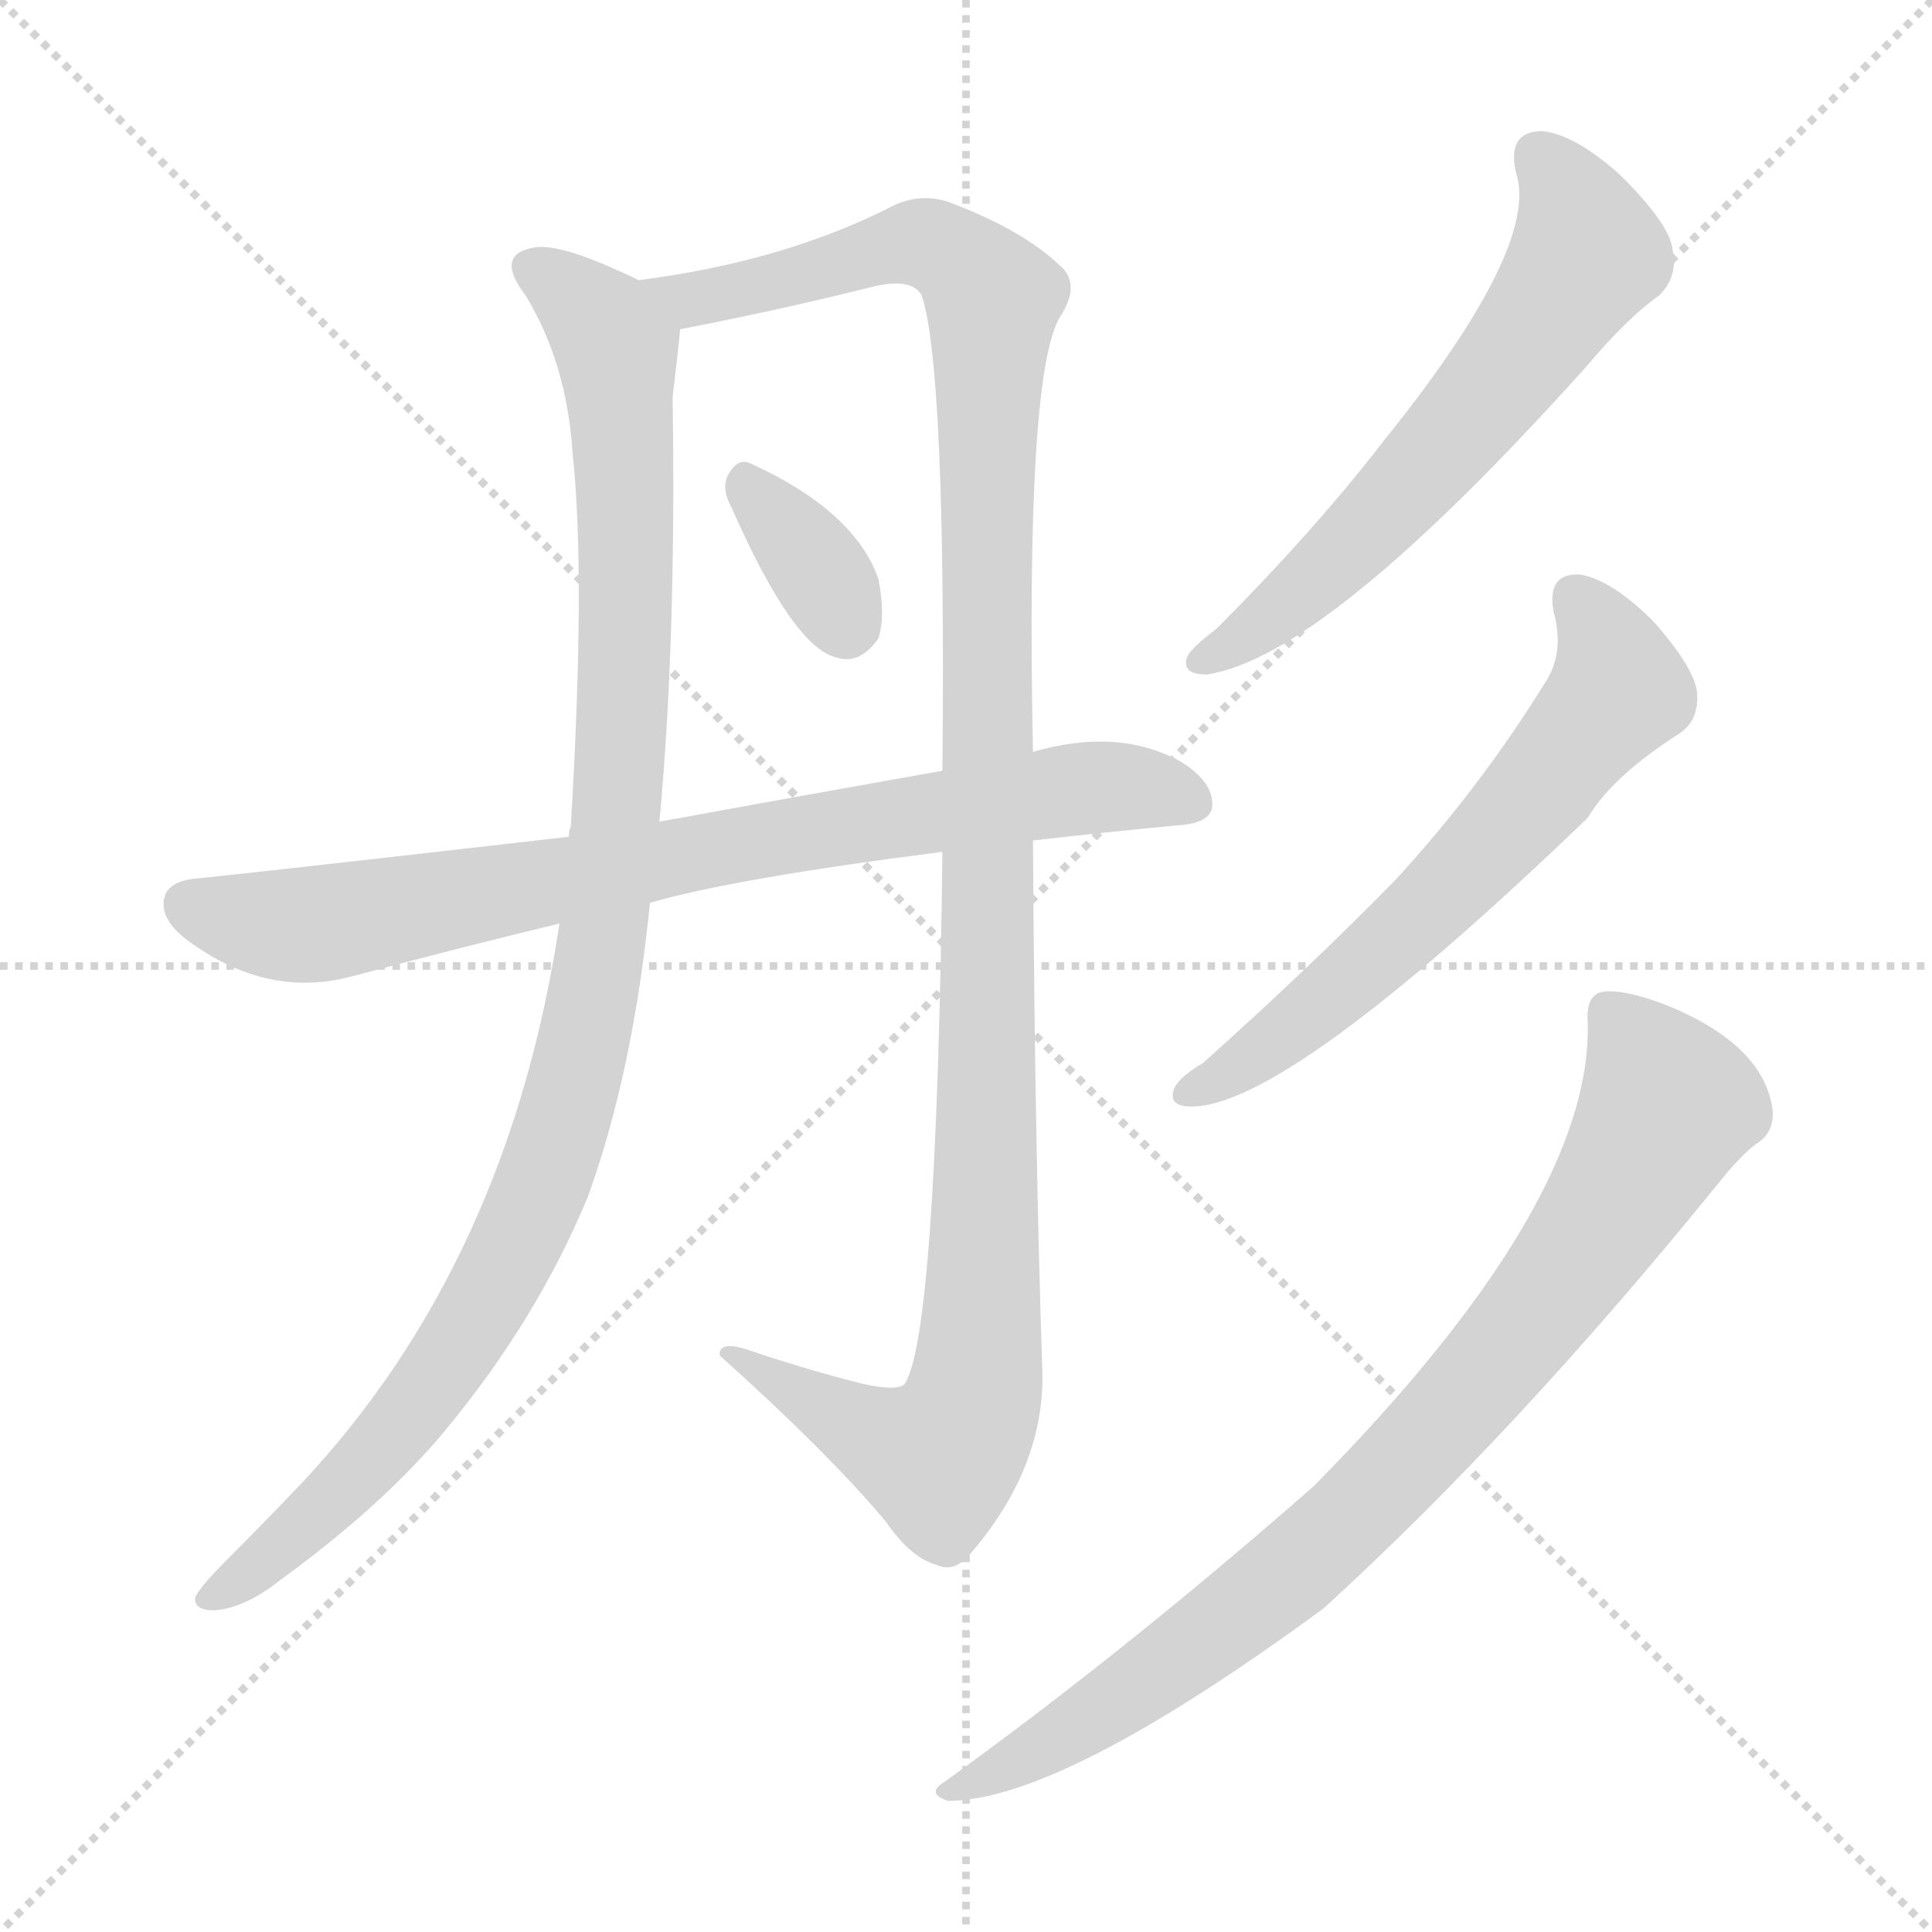 <svg version="1.1" viewBox="0 0 1024 1024" xmlns="http://www.w3.org/2000/svg">
  <g stroke="lightgray" stroke-dasharray="1,1" stroke-width="1" transform="scale(4, 4)">
    <line x1="0" y1="0" x2="256" y2="256"></line>
    <line x1="256" y1="0" x2="0" y2="256"></line>
    <line x1="128" y1="0" x2="128" y2="256"></line>
    <line x1="0" y1="128" x2="256" y2="128"></line>
  </g>
<g transform="scale(1, -1) translate(0, -900)">
   <style type="text/css">
    @keyframes keyframes0 {
      from {
       stroke: blue;
       stroke-dashoffset: 1048;
       stroke-width: 128;
       }
       77% {
       animation-timing-function: step-end;
       stroke: blue;
       stroke-dashoffset: 0;
       stroke-width: 128;
       }
       to {
       stroke: black;
       stroke-width: 1024;
       }
       }
       #make-me-a-hanzi-animation-0 {
         animation: keyframes0 1.103s both;
         animation-delay: 0s;
         animation-timing-function: linear;
       }
    @keyframes keyframes1 {
      from {
       stroke: blue;
       stroke-dashoffset: 1191;
       stroke-width: 128;
       }
       79% {
       animation-timing-function: step-end;
       stroke: blue;
       stroke-dashoffset: 0;
       stroke-width: 128;
       }
       to {
       stroke: black;
       stroke-width: 1024;
       }
       }
       #make-me-a-hanzi-animation-1 {
         animation: keyframes1 1.219s both;
         animation-delay: 1.103s;
         animation-timing-function: linear;
       }
    @keyframes keyframes2 {
      from {
       stroke: blue;
       stroke-dashoffset: 346;
       stroke-width: 128;
       }
       53% {
       animation-timing-function: step-end;
       stroke: blue;
       stroke-dashoffset: 0;
       stroke-width: 128;
       }
       to {
       stroke: black;
       stroke-width: 1024;
       }
       }
       #make-me-a-hanzi-animation-2 {
         animation: keyframes2 0.532s both;
         animation-delay: 2.322s;
         animation-timing-function: linear;
       }
    @keyframes keyframes3 {
      from {
       stroke: blue;
       stroke-dashoffset: 795;
       stroke-width: 128;
       }
       72% {
       animation-timing-function: step-end;
       stroke: blue;
       stroke-dashoffset: 0;
       stroke-width: 128;
       }
       to {
       stroke: black;
       stroke-width: 1024;
       }
       }
       #make-me-a-hanzi-animation-3 {
         animation: keyframes3 0.897s both;
         animation-delay: 2.854s;
         animation-timing-function: linear;
       }
    @keyframes keyframes4 {
      from {
       stroke: blue;
       stroke-dashoffset: 613;
       stroke-width: 128;
       }
       67% {
       animation-timing-function: step-end;
       stroke: blue;
       stroke-dashoffset: 0;
       stroke-width: 128;
       }
       to {
       stroke: black;
       stroke-width: 1024;
       }
       }
       #make-me-a-hanzi-animation-4 {
         animation: keyframes4 0.749s both;
         animation-delay: 3.751s;
         animation-timing-function: linear;
       }
    @keyframes keyframes5 {
      from {
       stroke: blue;
       stroke-dashoffset: 624;
       stroke-width: 128;
       }
       67% {
       animation-timing-function: step-end;
       stroke: blue;
       stroke-dashoffset: 0;
       stroke-width: 128;
       }
       to {
       stroke: black;
       stroke-width: 1024;
       }
       }
       #make-me-a-hanzi-animation-5 {
         animation: keyframes5 0.758s both;
         animation-delay: 4.5s;
         animation-timing-function: linear;
       }
    @keyframes keyframes6 {
      from {
       stroke: blue;
       stroke-dashoffset: 846;
       stroke-width: 128;
       }
       73% {
       animation-timing-function: step-end;
       stroke: blue;
       stroke-dashoffset: 0;
       stroke-width: 128;
       }
       to {
       stroke: black;
       stroke-width: 1024;
       }
       }
       #make-me-a-hanzi-animation-6 {
         animation: keyframes6 0.938s both;
         animation-delay: 5.257s;
         animation-timing-function: linear;
       }
</style>
<path d="M 338.5 751.5 Q 295.5 772.5 281.5 768.5 Q 262.5 764.5 278.5 743.5 Q 300.5 707.5 303.5 659.5 Q 310.5 595.5 302.5 461.5 Q 301.5 460.5 301.5 456.5 L 296.5 410.5 Q 269.5 230.5 159.5 113.5 Q 138.5 91.5 119.5 72.5 Q 106.5 59.5 103.5 53.5 Q 102.5 46.5 113.5 46.5 Q 129.5 47.5 148.5 62.5 Q 203.5 102.5 236.5 142.5 Q 284.5 200.5 311.5 265.5 Q 335.5 331.5 344.5 421.5 L 349.5 464.5 Q 358.5 560.5 356.5 689.5 Q 359.5 714.5 360.5 725.5 C 362.5 740.5 362.5 740.5 338.5 751.5 Z" fill="lightgray"></path> 
<path d="M 499.5 448.5 Q 496.5 192.5 479.5 166.5 Q 475.5 162.5 457.5 166.5 Q 429.5 173.5 399.5 183.5 Q 380.5 190.5 381.5 181.5 Q 438.5 130.5 469.5 93.5 Q 482.5 74.5 496.5 70.5 Q 505.5 66.5 513.5 75.5 Q 553.5 121.5 552.5 172.5 Q 548.5 290.5 547.5 454.5 L 547.5 501.5 Q 543.5 699.5 561.5 731.5 Q 573.5 749.5 561.5 759.5 Q 542.5 777.5 506.5 791.5 Q 490.5 798.5 474.5 791.5 Q 416.5 761.5 338.5 751.5 C 308.5 746.5 331.5 719.5 360.5 725.5 Q 412.5 735.5 464.5 748.5 Q 483.5 752.5 488.5 743.5 Q 501.5 704.5 499.5 491.5 L 499.5 448.5 Z" fill="lightgray"></path> 
<path d="M 387.5 631.5 Q 420.5 556.5 443.5 551.5 Q 455.5 547.5 465.5 561.5 Q 469.5 573.5 465.5 593.5 Q 452.5 629.5 397.5 654.5 Q 390.5 657.5 385.5 647.5 Q 382.5 640.5 387.5 631.5 Z" fill="lightgray"></path> 
<path d="M 344.5 421.5 Q 389.5 434.5 499.5 448.5 L 547.5 454.5 Q 581.5 458.5 623.5 462.5 Q 641.5 463.5 642.5 472.5 Q 643.5 485.5 625.5 496.5 Q 592.5 514.5 547.5 501.5 L 499.5 491.5 Q 409.5 475.5 349.5 464.5 L 301.5 456.5 Q 135.5 437.5 105.5 434.5 Q 90.5 433.5 87.5 425.5 Q 83.5 413.5 99.5 401.5 Q 141.5 370.5 186.5 382.5 Q 246.5 398.5 296.5 410.5 L 344.5 421.5 Z" fill="lightgray"></path> 
<path d="M 803.5 808.5 Q 816.5 769.5 733.5 666.5 Q 696.5 618.5 644.5 566.5 Q 632.5 557.5 629.5 552.5 Q 625.5 542.5 639.5 542.5 Q 702.5 551.5 841.5 706.5 Q 862.5 731.5 879.5 743.5 Q 889.5 753.5 886.5 767.5 Q 885.5 780.5 859.5 806.5 Q 835.5 828.5 817.5 830.5 Q 798.5 830.5 803.5 808.5 Z" fill="lightgray"></path> 
<path d="M 823.5 575.5 Q 829.5 553.5 818.5 537.5 Q 784.5 482.5 739.5 433.5 Q 694.5 387.5 637.5 336.5 Q 625.5 329.5 622.5 323.5 Q 618.5 313.5 631.5 313.5 Q 682.5 313.5 841.5 466.5 Q 854.5 488.5 890.5 511.5 Q 900.5 518.5 899.5 532.5 Q 898.5 545.5 876.5 570.5 Q 854.5 592.5 837.5 595.5 Q 819.5 596.5 823.5 575.5 Z" fill="lightgray"></path> 
<path d="M 841.5 358.5 Q 844.5 262.5 696.5 112.5 Q 597.5 25.5 500.5 -44.5 Q 490.5 -50.5 502.5 -54.5 Q 562.5 -54.5 701.5 47.5 Q 803.5 140.5 910.5 272.5 Q 922.5 287.5 930.5 293.5 Q 940.5 299.5 939.5 311.5 Q 935.5 344.5 887.5 365.5 Q 863.5 375.5 850.5 374.5 Q 840.5 373.5 841.5 358.5 Z" fill="lightgray"></path> 
      <clipPath id="make-me-a-hanzi-clip-0">
      <path d="M 338.5 751.5 Q 295.5 772.5 281.5 768.5 Q 262.5 764.5 278.5 743.5 Q 300.5 707.5 303.5 659.5 Q 310.5 595.5 302.5 461.5 Q 301.5 460.5 301.5 456.5 L 296.5 410.5 Q 269.5 230.5 159.5 113.5 Q 138.5 91.5 119.5 72.5 Q 106.5 59.5 103.5 53.5 Q 102.5 46.5 113.5 46.5 Q 129.5 47.5 148.5 62.5 Q 203.5 102.5 236.5 142.5 Q 284.5 200.5 311.5 265.5 Q 335.5 331.5 344.5 421.5 L 349.5 464.5 Q 358.5 560.5 356.5 689.5 Q 359.5 714.5 360.5 725.5 C 362.5 740.5 362.5 740.5 338.5 751.5 Z" fill="lightgray"></path>
      </clipPath>
      <path clip-path="url(#make-me-a-hanzi-clip-0)" d="M 283.5 755.5 L 319.5 728.5 L 326.5 714.5 L 330.5 663.5 L 326.5 459.5 L 303.5 320.5 L 275.5 244.5 L 233.5 172.5 L 170.5 99.5 L 111.5 53.5 " fill="none" id="make-me-a-hanzi-animation-0" stroke-dasharray="920 1840" stroke-linecap="round"></path>

      <clipPath id="make-me-a-hanzi-clip-1">
      <path d="M 499.5 448.5 Q 496.5 192.5 479.5 166.5 Q 475.5 162.5 457.5 166.5 Q 429.5 173.5 399.5 183.5 Q 380.5 190.5 381.5 181.5 Q 438.5 130.5 469.5 93.5 Q 482.5 74.5 496.5 70.5 Q 505.5 66.5 513.5 75.5 Q 553.5 121.5 552.5 172.5 Q 548.5 290.5 547.5 454.5 L 547.5 501.5 Q 543.5 699.5 561.5 731.5 Q 573.5 749.5 561.5 759.5 Q 542.5 777.5 506.5 791.5 Q 490.5 798.5 474.5 791.5 Q 416.5 761.5 338.5 751.5 C 308.5 746.5 331.5 719.5 360.5 725.5 Q 412.5 735.5 464.5 748.5 Q 483.5 752.5 488.5 743.5 Q 501.5 704.5 499.5 491.5 L 499.5 448.5 Z" fill="lightgray"></path>
      </clipPath>
      <path clip-path="url(#make-me-a-hanzi-clip-1)" d="M 347.5 751.5 L 367.5 741.5 L 490.5 771.5 L 517.5 754.5 L 526.5 741.5 L 522.5 248.5 L 516.5 160.5 L 497.5 127.5 L 452.5 143.5 L 390.5 178.5 " fill="none" id="make-me-a-hanzi-animation-1" stroke-dasharray="1063 2126" stroke-linecap="round"></path>

      <clipPath id="make-me-a-hanzi-clip-2">
      <path d="M 387.5 631.5 Q 420.5 556.5 443.5 551.5 Q 455.5 547.5 465.5 561.5 Q 469.5 573.5 465.5 593.5 Q 452.5 629.5 397.5 654.5 Q 390.5 657.5 385.5 647.5 Q 382.5 640.5 387.5 631.5 Z" fill="lightgray"></path>
      </clipPath>
      <path clip-path="url(#make-me-a-hanzi-clip-2)" d="M 396.5 642.5 L 429.5 604.5 L 448.5 569.5 " fill="none" id="make-me-a-hanzi-animation-2" stroke-dasharray="218 436" stroke-linecap="round"></path>

      <clipPath id="make-me-a-hanzi-clip-3">
      <path d="M 344.5 421.5 Q 389.5 434.5 499.5 448.5 L 547.5 454.5 Q 581.5 458.5 623.5 462.5 Q 641.5 463.5 642.5 472.5 Q 643.5 485.5 625.5 496.5 Q 592.5 514.5 547.5 501.5 L 499.5 491.5 Q 409.5 475.5 349.5 464.5 L 301.5 456.5 Q 135.5 437.5 105.5 434.5 Q 90.5 433.5 87.5 425.5 Q 83.5 413.5 99.5 401.5 Q 141.5 370.5 186.5 382.5 Q 246.5 398.5 296.5 410.5 L 344.5 421.5 Z" fill="lightgray"></path>
      </clipPath>
      <path clip-path="url(#make-me-a-hanzi-clip-3)" d="M 99.5 420.5 L 163.5 409.5 L 546.5 478.5 L 587.5 483.5 L 630.5 475.5 " fill="none" id="make-me-a-hanzi-animation-3" stroke-dasharray="667 1334" stroke-linecap="round"></path>

      <clipPath id="make-me-a-hanzi-clip-4">
      <path d="M 803.5 808.5 Q 816.5 769.5 733.5 666.5 Q 696.5 618.5 644.5 566.5 Q 632.5 557.5 629.5 552.5 Q 625.5 542.5 639.5 542.5 Q 702.5 551.5 841.5 706.5 Q 862.5 731.5 879.5 743.5 Q 889.5 753.5 886.5 767.5 Q 885.5 780.5 859.5 806.5 Q 835.5 828.5 817.5 830.5 Q 798.5 830.5 803.5 808.5 Z" fill="lightgray"></path>
      </clipPath>
      <path clip-path="url(#make-me-a-hanzi-clip-4)" d="M 815.5 816.5 L 829.5 800.5 L 841.5 765.5 L 821.5 734.5 L 769.5 667.5 L 708.5 603.5 L 637.5 550.5 " fill="none" id="make-me-a-hanzi-animation-4" stroke-dasharray="485 970" stroke-linecap="round"></path>

      <clipPath id="make-me-a-hanzi-clip-5">
      <path d="M 823.5 575.5 Q 829.5 553.5 818.5 537.5 Q 784.5 482.5 739.5 433.5 Q 694.5 387.5 637.5 336.5 Q 625.5 329.5 622.5 323.5 Q 618.5 313.5 631.5 313.5 Q 682.5 313.5 841.5 466.5 Q 854.5 488.5 890.5 511.5 Q 900.5 518.5 899.5 532.5 Q 898.5 545.5 876.5 570.5 Q 854.5 592.5 837.5 595.5 Q 819.5 596.5 823.5 575.5 Z" fill="lightgray"></path>
      </clipPath>
      <path clip-path="url(#make-me-a-hanzi-clip-5)" d="M 835.5 582.5 L 852.5 557.5 L 858.5 534.5 L 766.5 426.5 L 677.5 349.5 L 630.5 321.5 " fill="none" id="make-me-a-hanzi-animation-5" stroke-dasharray="496 992" stroke-linecap="round"></path>

      <clipPath id="make-me-a-hanzi-clip-6">
      <path d="M 841.5 358.5 Q 844.5 262.5 696.5 112.5 Q 597.5 25.5 500.5 -44.5 Q 490.5 -50.5 502.5 -54.5 Q 562.5 -54.5 701.5 47.5 Q 803.5 140.5 910.5 272.5 Q 922.5 287.5 930.5 293.5 Q 940.5 299.5 939.5 311.5 Q 935.5 344.5 887.5 365.5 Q 863.5 375.5 850.5 374.5 Q 840.5 373.5 841.5 358.5 Z" fill="lightgray"></path>
      </clipPath>
      <path clip-path="url(#make-me-a-hanzi-clip-6)" d="M 852.5 362.5 L 884.5 314.5 L 847.5 249.5 L 789.5 174.5 L 677.5 60.5 L 578.5 -9.5 L 506.5 -48.5 " fill="none" id="make-me-a-hanzi-animation-6" stroke-dasharray="718 1436" stroke-linecap="round"></path>

</g>
</svg>
